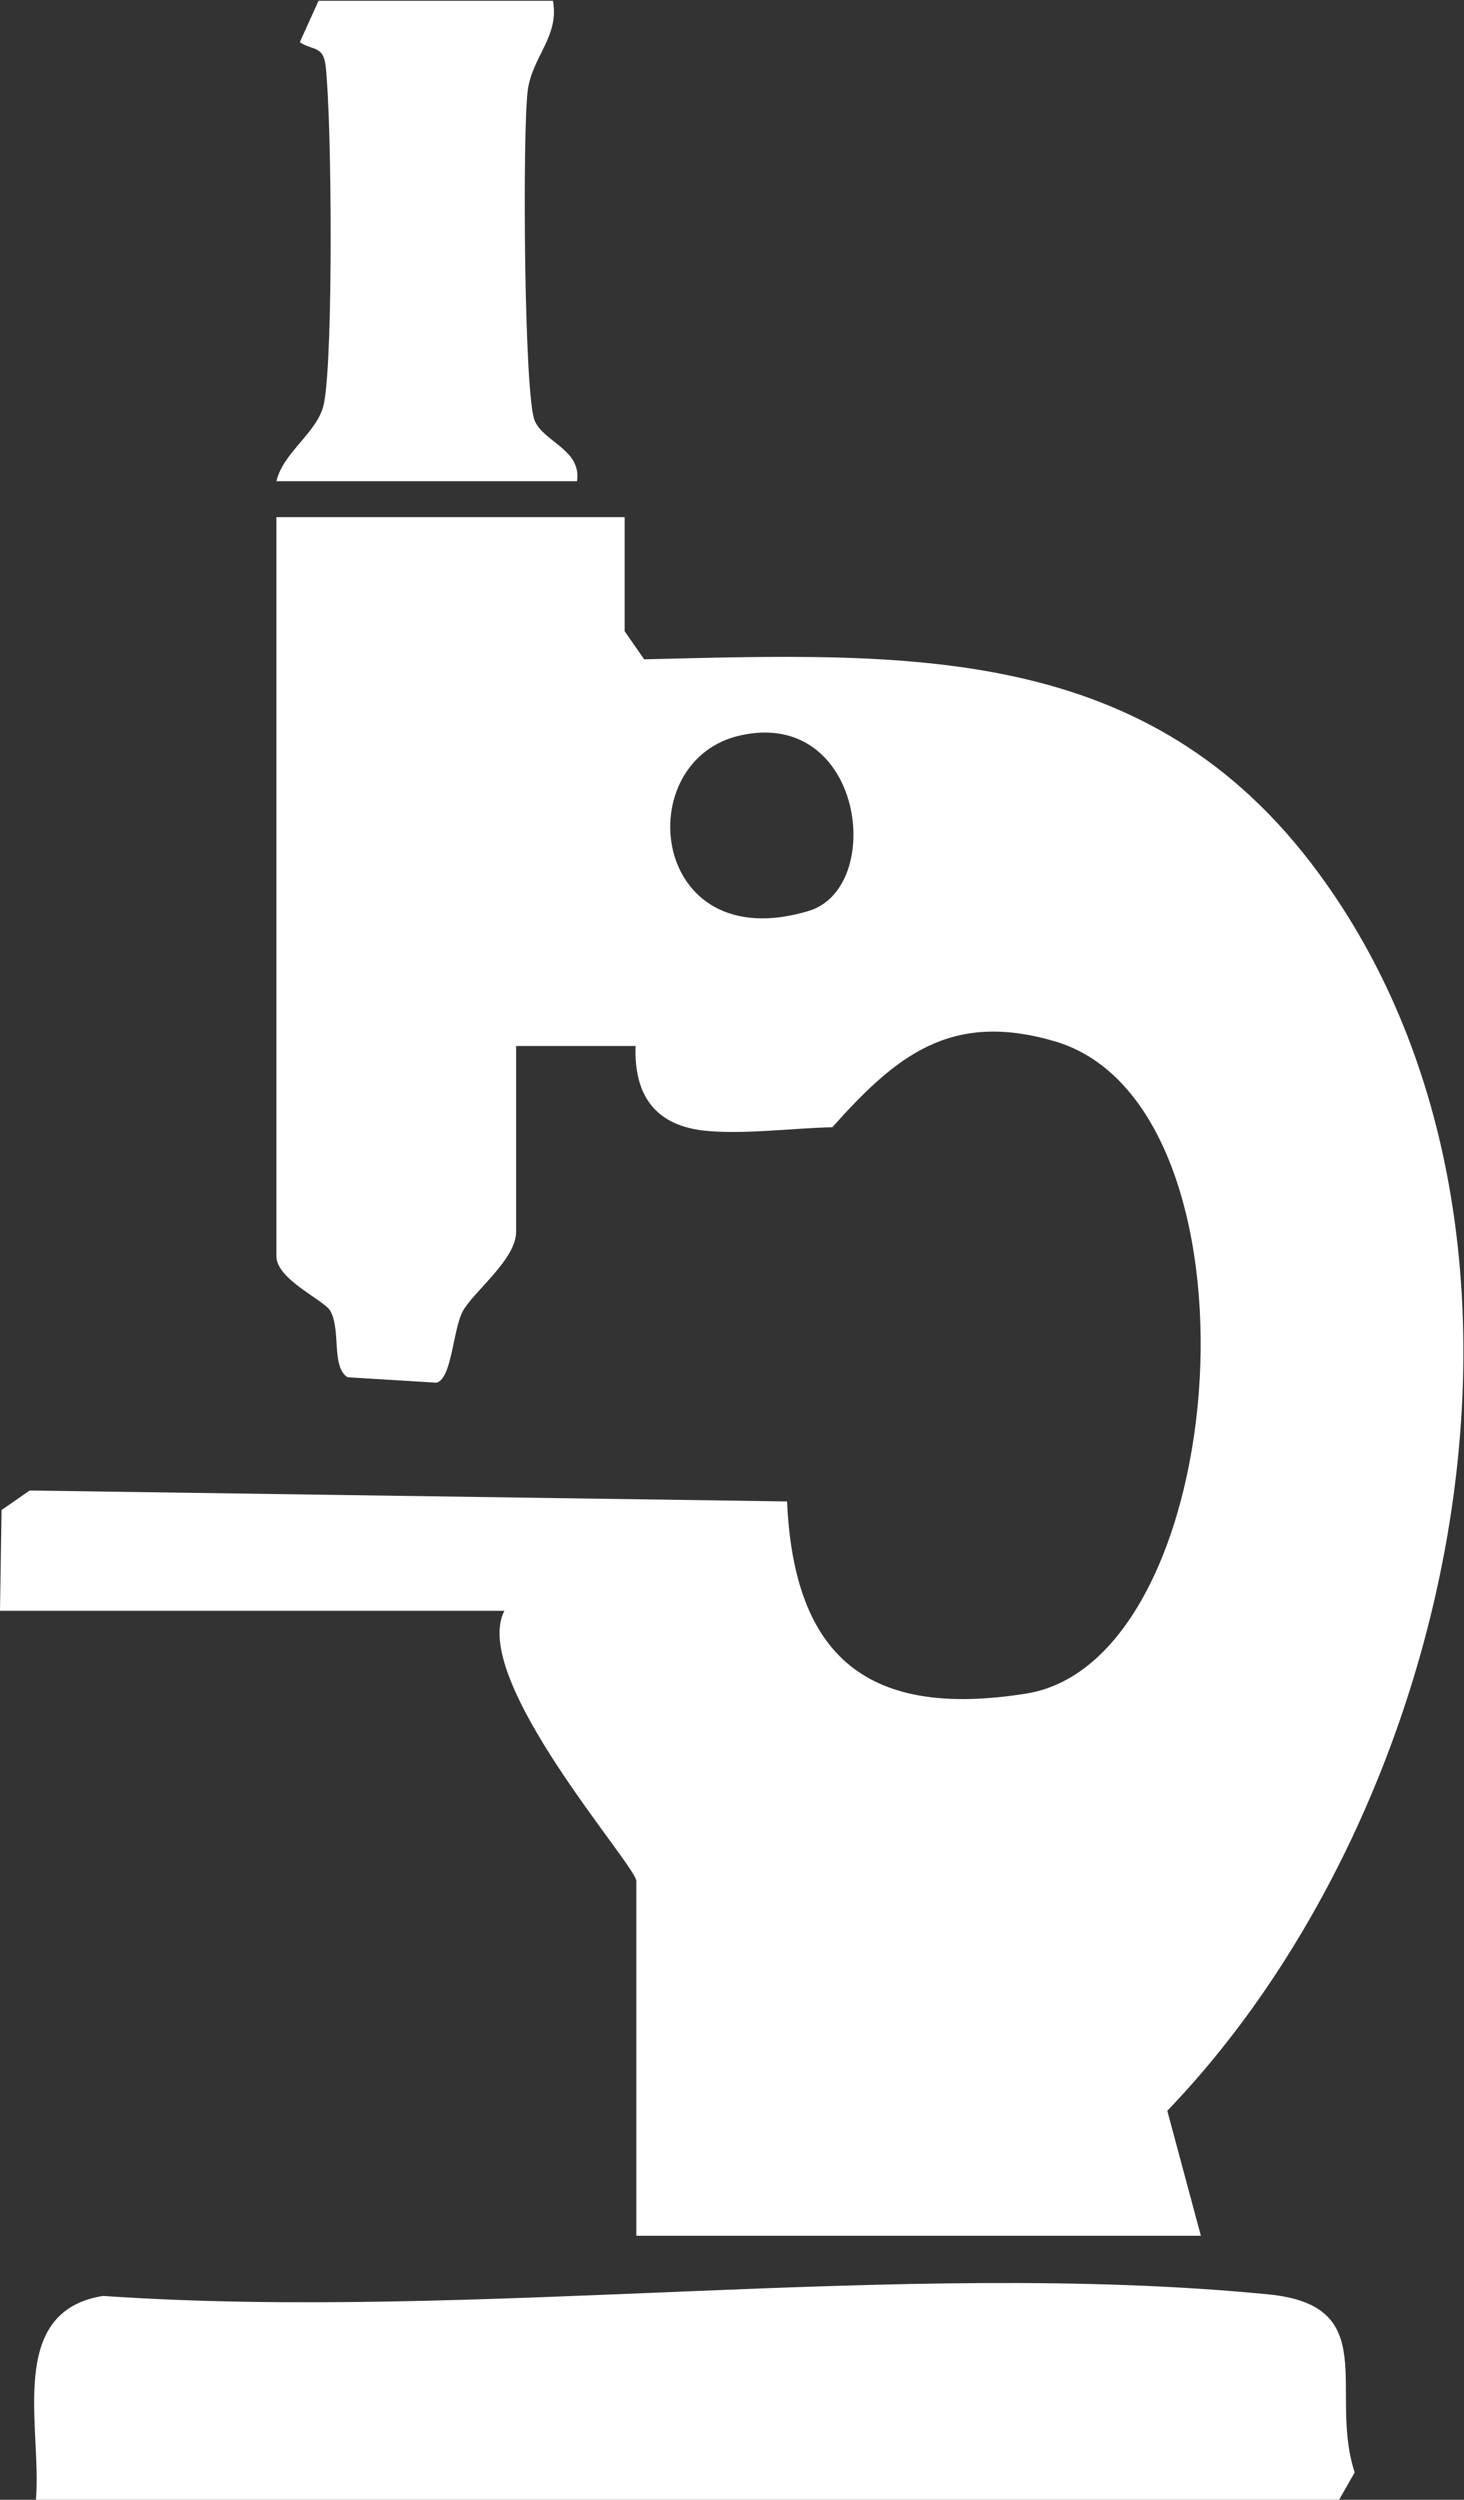<?xml version="1.0" encoding="UTF-8"?>
<svg id="Layer_2" data-name="Layer 2" xmlns="http://www.w3.org/2000/svg" viewBox="0 0 18.75 32">
  <rect x="0" y="0" width="18.75" height="32" fill="#333333" stroke="none"/>
  <defs>
    <style>
      .cls-1 {
        fill: #fff;
      }
    </style>
  </defs>
  <g id="Layer_1-2" data-name="Layer 1">
    <g>
      <path class="cls-1" d="M8,6.62v1.46s.25.36.25.36c3.37-.08,6.46-.23,8.64,2.74,3.36,4.57,1.81,11.94-1.94,15.84l.43,1.6h-7.23v-4.54c0-.2-2.14-2.59-1.69-3.46H0l.02-1.29.36-.25,9.7.14c.09,2.01,1.05,2.78,3.06,2.46,2.66-.42,3.15-7.53.37-8.35-1.33-.39-2.03.18-2.85,1.1-.51.01-1.17.1-1.67.04-.61-.08-.87-.46-.85-1.08h-1.53s0,2.38,0,2.38c0,.35-.54.76-.68,1.01-.13.23-.14.87-.34.92l-1.14-.07c-.21-.14-.08-.6-.22-.85-.08-.14-.69-.4-.69-.7V6.62h4.46ZM9.5,9.41c-1.45.3-1.19,2.87.86,2.25.98-.3.7-2.58-.86-2.25Z"/>
      <path class="cls-1" d="M.46,32c.08-.92-.39-2.41.86-2.61,4.78.33,10.23-.48,14.92-.02,1.47.14.77,1.24,1.11,2.28l-.2.35H.46Z"/>
      <path class="cls-1" d="M7.08,0c.09.46-.26.72-.32,1.15-.07.5-.05,3.94.09,4.24.12.27.6.37.54.77h-3.85c.09-.38.54-.63.61-1,.12-.61.1-3.64.02-4.32-.03-.26-.17-.19-.33-.3l.24-.53h3Z"/>
    </g>
  </g>
</svg>